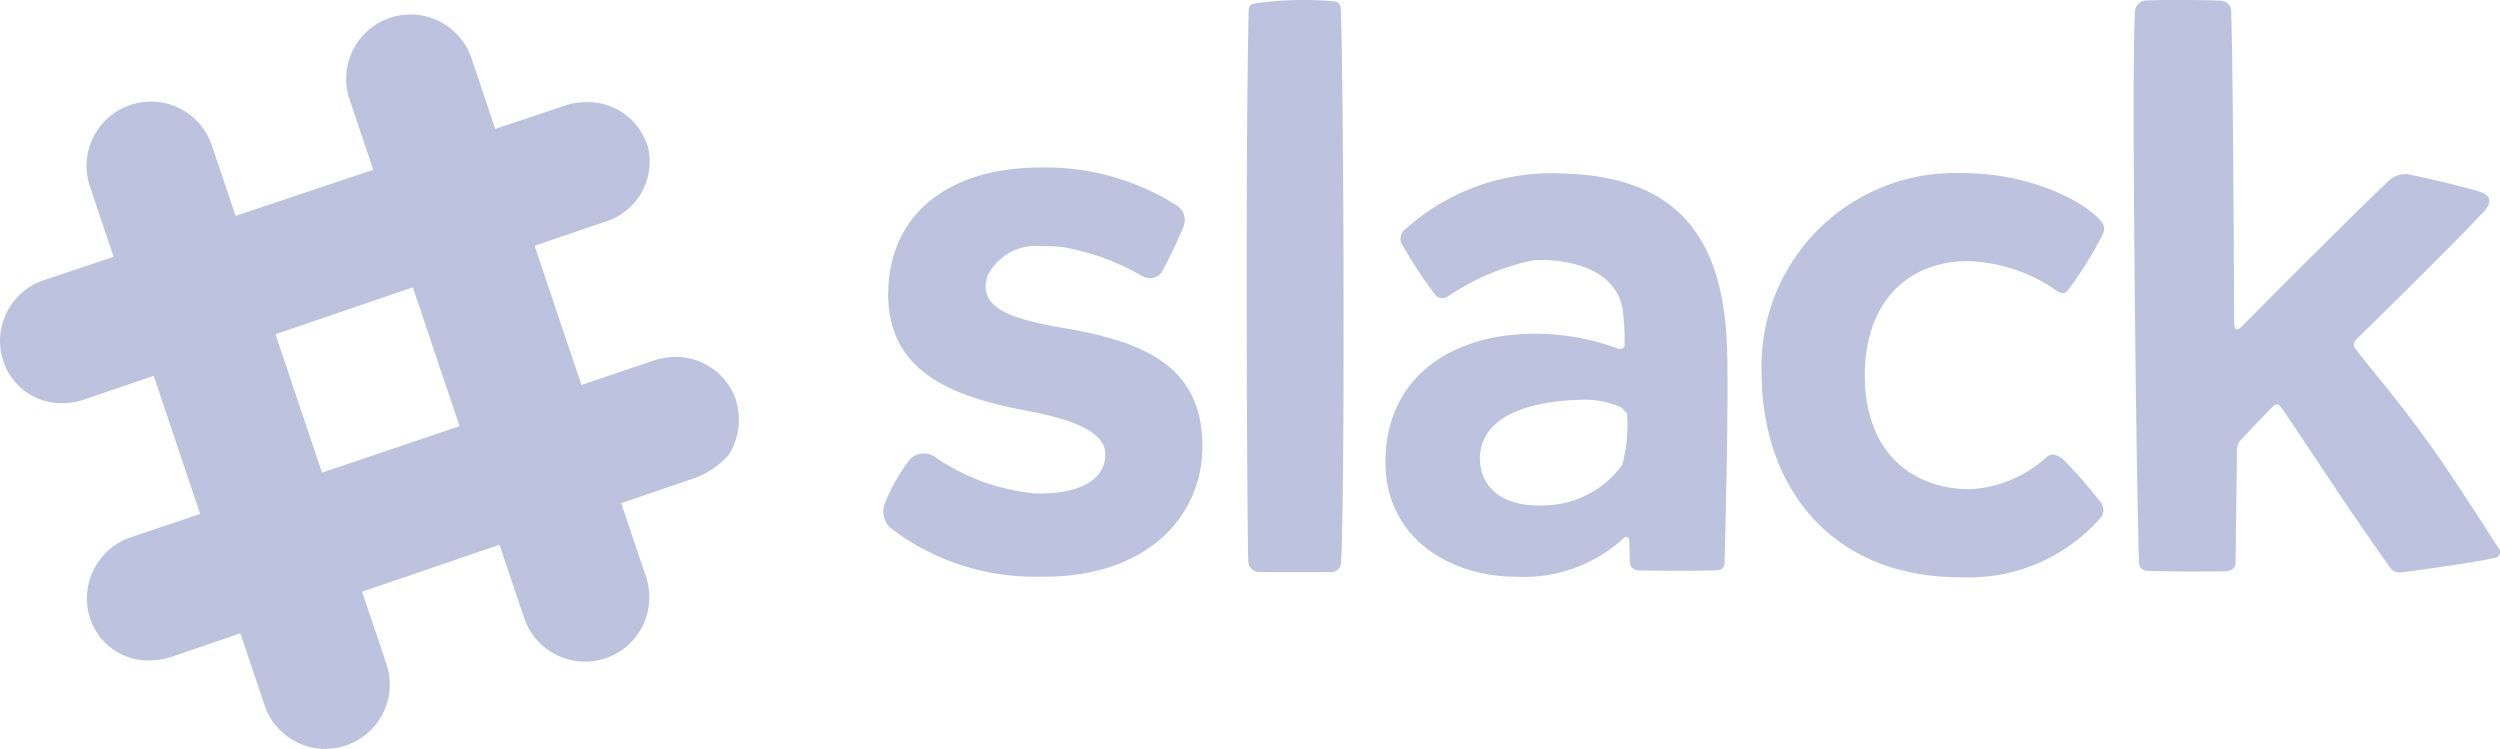 <svg id="slack" xmlns="http://www.w3.org/2000/svg" width="110.397" height="33.071" viewBox="0 0 110.397 33.071">
  <path id="Path_360" data-name="Path 360" d="M177.661,38.418c0-3.284,2.394-5.577,6.745-5.577a10.827,10.827,0,0,1,6,1.678.767.767,0,0,1,.289.941c-.231.576-.654,1.443-.958,2.006a.655.655,0,0,1-.86.168,10.905,10.905,0,0,0-3.477-1.276,7.4,7.4,0,0,0-.963-.042,2.382,2.382,0,0,0-2.369,1.26,1.493,1.493,0,0,0-.106.5c-.031,1.118,1.526,1.523,3.412,1.847,3.506.6,6.158,1.628,6.158,5.237,0,3.064-2.435,5.833-7.207,5.749a10.451,10.451,0,0,1-6.573-2.158A.983.983,0,0,1,177.5,47.7a7.926,7.926,0,0,1,1.12-1.977.87.87,0,0,1,1.031-.15,9.328,9.328,0,0,0,4.478,1.66c.148.005.294.006.437,0,1.682-.041,2.7-.679,2.678-1.753-.018-.947-1.352-1.5-3.476-1.9-3.387-.638-6.112-1.754-6.112-5.162m30.771,4.676c-2.389.031-4.579.684-4.642,2.551,0,1.481,1.2,2.209,2.887,2.114a4.31,4.31,0,0,0,3.4-1.788,6.941,6.941,0,0,0,.219-2.188c0-.117-.235-.34-.337-.382a3.857,3.857,0,0,0-1.523-.306m-7.947-7.521a9.66,9.66,0,0,1,6.861-2.473c4.658.1,7.118,2.28,7.347,7.5.094,2.154-.062,8.162-.1,9.659-.006.215-.078.363-.368.369-.767.031-2.539.019-3.353.008-.411-.02-.458-.224-.464-.437,0-.14-.016-.554-.024-.891a.136.136,0,0,0-.216-.128,6.527,6.527,0,0,1-4.785,1.73c-2.892,0-5.775-1.7-5.766-5.07.009-3.451,2.455-5.152,5.143-5.554a10.451,10.451,0,0,1,5.13.555c.094.038.286-.017.287-.15a10.127,10.127,0,0,0-.1-1.675c-.216-1.012-1.06-1.826-2.833-2.045a5.456,5.456,0,0,0-1.1-.031,10.325,10.325,0,0,0-3.809,1.622.449.449,0,0,1-.508-.082,21.075,21.075,0,0,1-1.522-2.326.544.544,0,0,1,.178-.585h0ZM216.229,42A8.54,8.54,0,0,1,225,33.087c3.4-.022,5.865,1.518,6.3,2.244a.553.553,0,0,1-.018.485,16.884,16.884,0,0,1-1.532,2.445c-.22.283-.46.041-.738-.144a7.246,7.246,0,0,0-3.682-1.143c-2.619,0-4.569,1.8-4.547,5.1.02,3.17,1.888,4.912,4.556,4.975a5.4,5.4,0,0,0,3.473-1.423c.228-.2.465-.1.725.1a20.9,20.9,0,0,1,1.653,1.887.543.543,0,0,1-.029.733,7.712,7.712,0,0,1-6.061,2.59c-5.911.041-8.844-4.115-8.871-8.944m28.217,8.727c.277-.021,3.238-.429,4.147-.638a.262.262,0,0,0,.18-.429c-.507-.761-1.842-2.922-3.239-4.857-1.285-1.779-2.64-3.343-3.078-3.945a.284.284,0,0,1,.015-.4c.833-.816,4.32-4.234,5.631-5.646.507-.549.2-.785-.228-.914-.833-.248-2.179-.558-2.945-.719a1.043,1.043,0,0,0-.994.246c-1.311,1.222-5.311,5.237-6.5,6.437-.215.217-.34.168-.341-.141-.01-2.314-.055-12.219-.138-13.849a.474.474,0,0,0-.411-.387c-.751-.039-2.648-.051-3.4-.007a.53.53,0,0,0-.428.418c-.172,2.605.073,21.73.176,24.405a.36.36,0,0,0,.335.354c.746.043,2.59.04,3.451.024.424,0,.476-.3.476-.3l.064-5.132a.85.85,0,0,1,.114-.3c.3-.327,1.143-1.227,1.5-1.575a.2.2,0,0,1,.309.041c.425.574,1.639,2.44,2.763,4.106,1.033,1.531,2,2.89,2.065,2.986a.5.5,0,0,0,.474.226h0Zm-50.358-.018c.26.009,2.236.006,3.111.005a.434.434,0,0,0,.458-.414c.186-3.751.106-21.61-.011-24.43-.01-.244-.114-.335-.281-.357a15.161,15.161,0,0,0-3.571.1.275.275,0,0,0-.217.267c-.168,7.269-.055,24.027-.019,24.345a.483.483,0,0,0,.53.483Z" transform="translate(-138.436 -25.444)" fill="#bdc2de"/>
  <path id="Path_361" data-name="Path 361" d="M4.241,59.087a2.7,2.7,0,0,1-2.629-1.849q-.021-.064-.039-.129A2.827,2.827,0,0,1,3.4,53.656l23.1-7.739a3.13,3.13,0,0,1,.844-.123,2.768,2.768,0,0,1,2.7,1.888l.035.112a2.771,2.771,0,0,1-1.928,3.291L5.18,58.927a2.989,2.989,0,0,1-.938.16Z" transform="translate(-1.464 -41.284)" fill="#bdc2de"/>
  <path id="Path_362" data-name="Path 362" d="M21.575,109.972a2.7,2.7,0,0,1-2.638-1.823q-.021-.064-.04-.128a2.847,2.847,0,0,1,1.828-3.487l23.1-7.81a2.975,2.975,0,0,1,.917-.154,2.792,2.792,0,0,1,2.693,1.871l.035.117a2.923,2.923,0,0,1-.352,2.349,3.874,3.874,0,0,1-1.374.968L22.557,109.8a3.181,3.181,0,0,1-.981.168Z" transform="translate(-14.947 -80.807)" fill="#bdc2de"/>
  <path id="Path_363" data-name="Path 363" d="M81.006,56.876a2.836,2.836,0,0,1-2.716-1.933l-7.71-22.9-.039-.129a2.84,2.84,0,0,1,5.423-1.683l7.709,22.9.022.074a2.838,2.838,0,0,1-2.69,3.673Z" transform="translate(-55.147 -27.662)" fill="#bdc2de"/>
  <path id="Path_364" data-name="Path 364" d="M29.294,74.289a2.837,2.837,0,0,1-2.717-1.935l-7.708-22.9a2.836,2.836,0,0,1,1.784-3.6,2.872,2.872,0,0,1,.883-.148,2.836,2.836,0,0,1,2.716,1.933l7.708,22.9a2.839,2.839,0,0,1-2.668,3.745h0Z" transform="translate(-14.896 -41.218)" fill="#bdc2de"/>
  <path id="Path_365" data-name="Path 365" d="M94.8,109.209l5.376-1.838-1.757-5.219-5.382,1.819Z" transform="translate(-72.745 -85.153)" fill="#bdc2de"/>
  <path id="Path_366" data-name="Path 366" d="M43.126,126.724l5.375-1.838-1.771-5.259-5.381,1.819Z" transform="translate(-32.511 -98.755)" fill="#bdc2de"/>
  <path id="Path_367" data-name="Path 367" d="M77.592,58.136,82.968,56.3l-1.737-5.158-5.386,1.8Z" transform="translate(-59.361 -45.447)" fill="#bdc2de"/>
  <path id="Path_368" data-name="Path 368" d="M25.878,75.534,31.254,73.7,29.5,68.475l-5.386,1.8Z" transform="translate(-19.091 -58.939)" fill="#bdc2de"/>
</svg>
